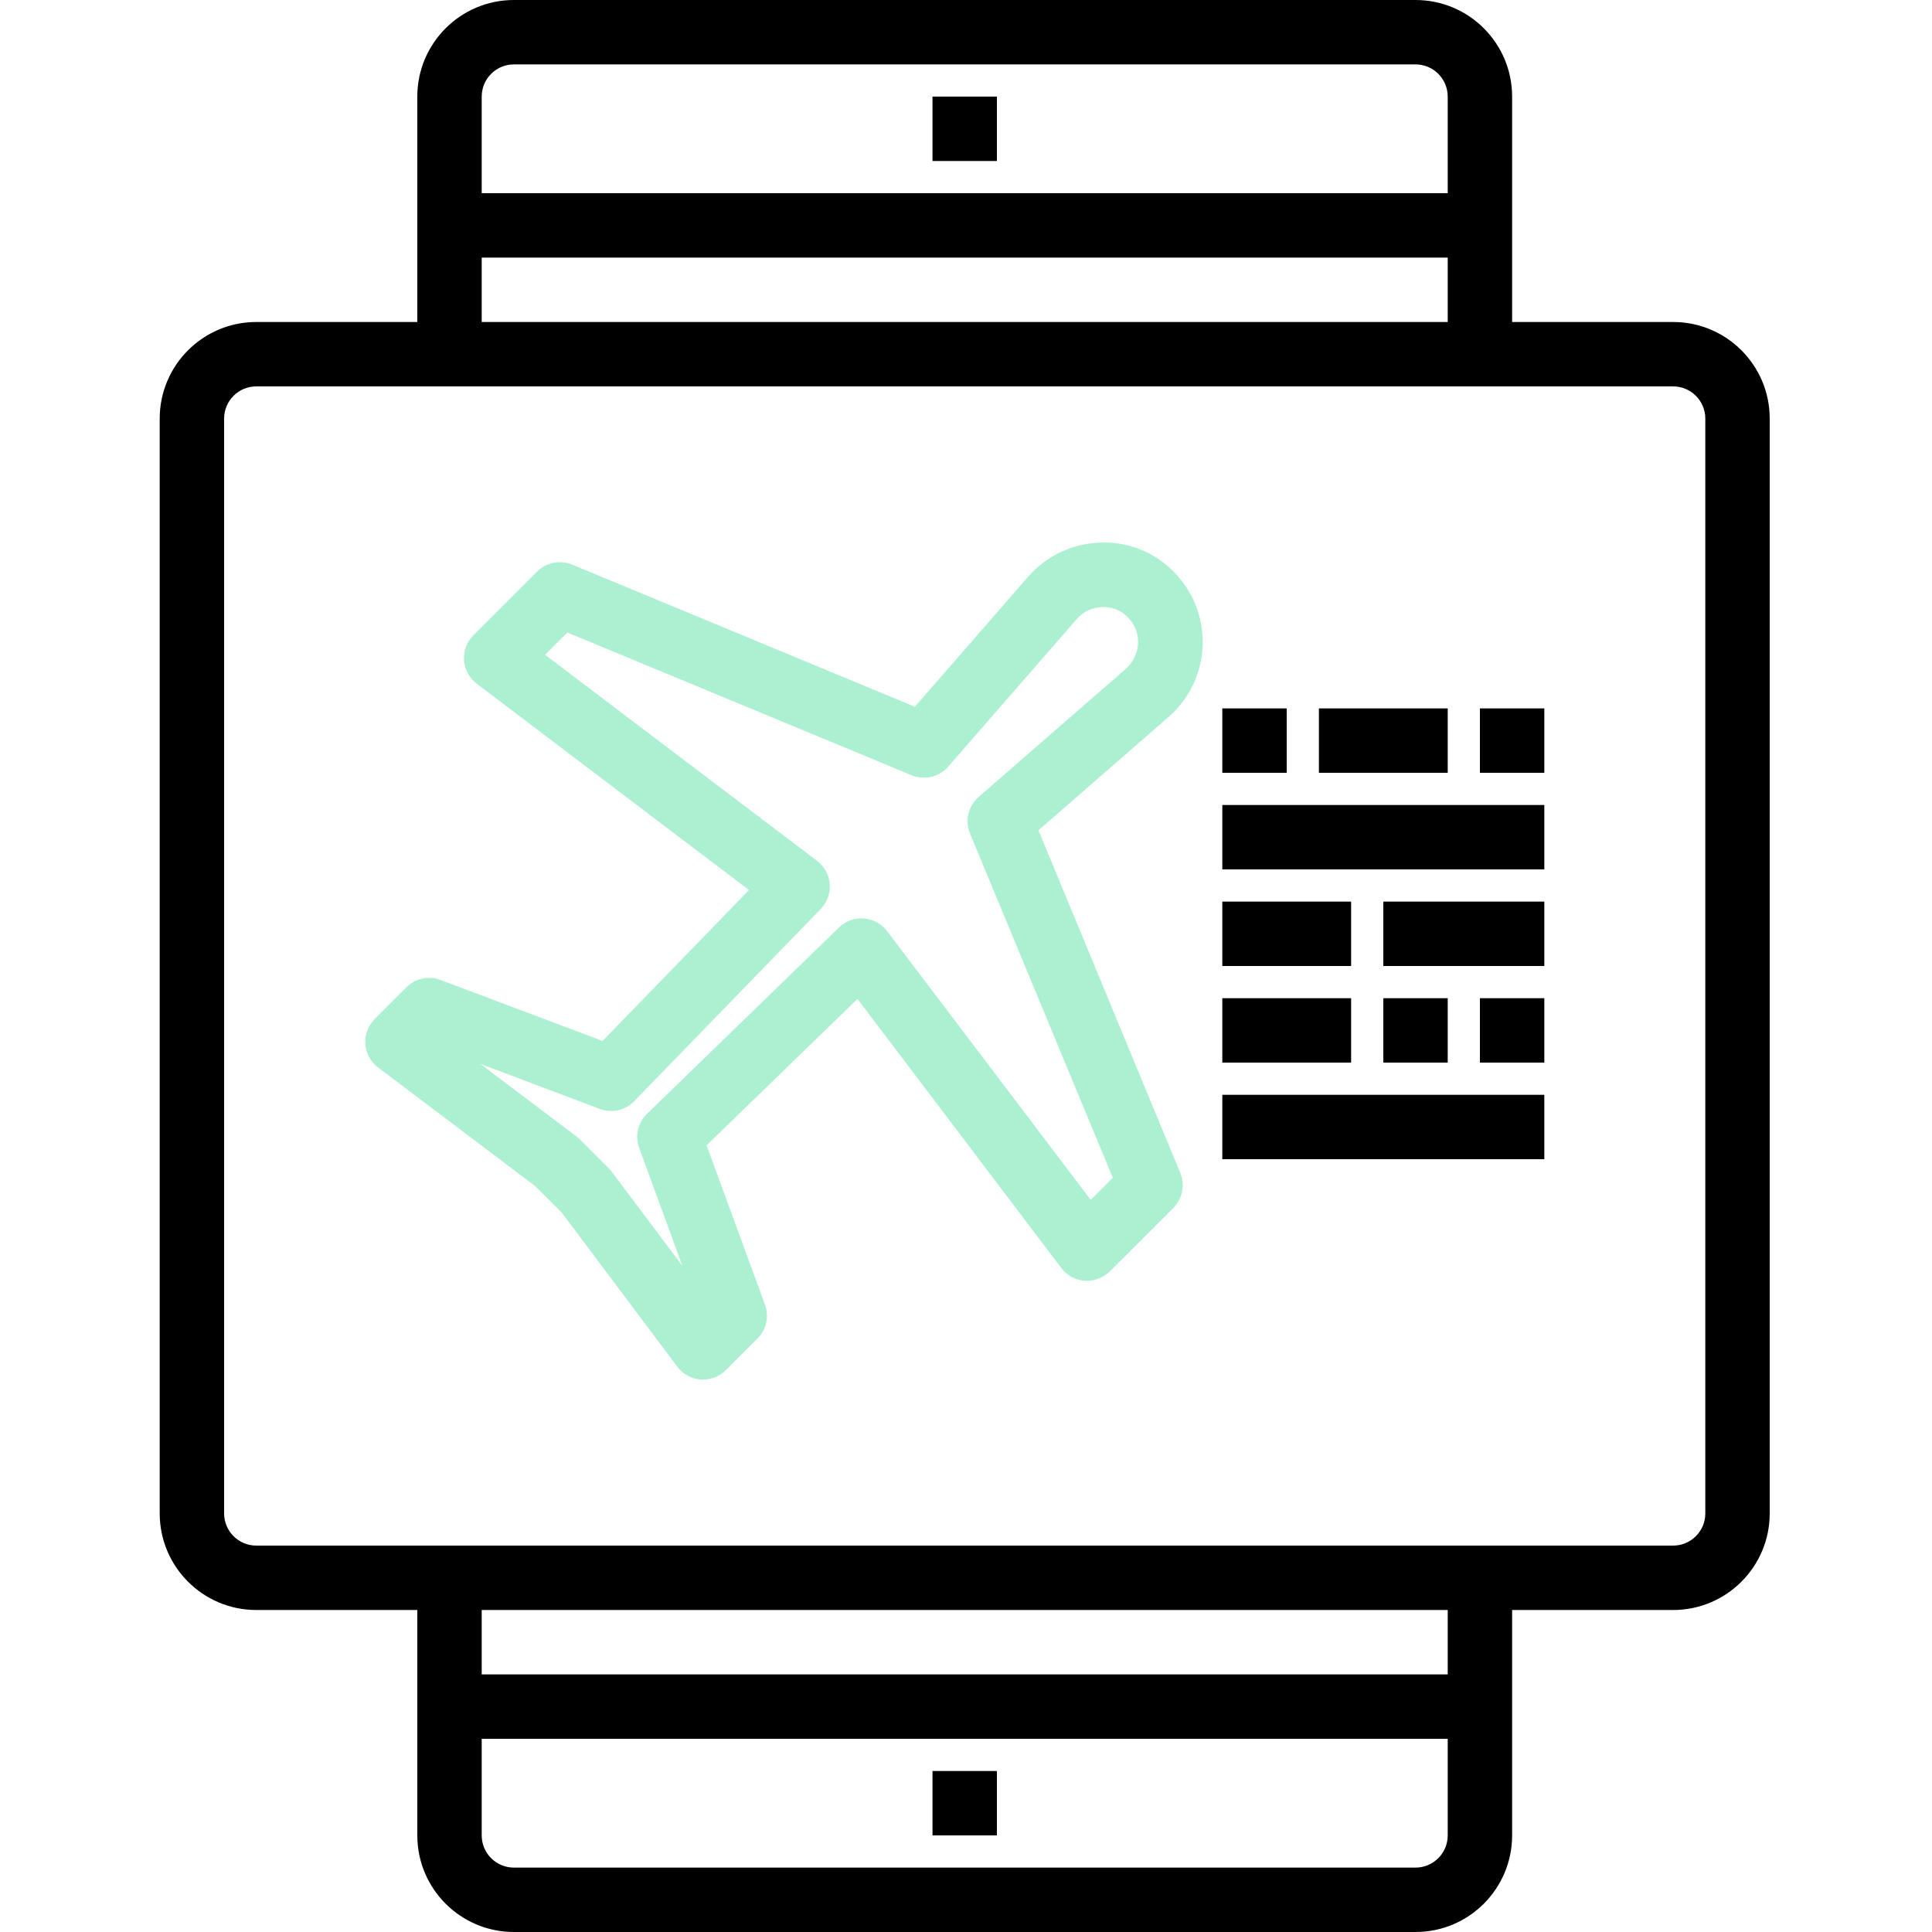 <svg xmlns="http://www.w3.org/2000/svg" height="750pt" version="1.1" viewBox="-62 0 750 750" width="750pt">
<g id="surface1">
<path d="M 393.559 276.523 C 408.648 261.438 408.648 236.984 393.559 221.898 C 386.062 214.258 375.672 210.164 364.98 210.648 C 354.273 211.016 344.199 215.797 337.152 223.852 L 293.156 274.375 L 160.113 219.188 C 155.438 217.273 150.074 218.34 146.488 221.898 L 121.766 246.609 C 119.219 249.16 117.898 252.68 118.141 256.27 C 118.379 259.863 120.156 263.172 123.008 265.359 L 228.77 345.512 L 171.922 404.102 L 109.016 380.438 C 104.418 378.672 99.223 379.797 95.762 383.289 L 83.492 395.551 C 80.93 398.102 79.59 401.637 79.828 405.242 C 80.074 408.848 81.859 412.18 84.734 414.359 L 145.762 460.426 L 156.023 470.648 L 200.938 530.547 C 203.105 533.457 206.438 535.281 210.055 535.551 L 210.938 535.551 C 214.254 535.547 217.43 534.234 219.773 531.883 L 232.051 519.602 C 235.5 516.164 236.633 511.035 234.961 506.465 L 212.285 444.609 L 270.875 387.773 L 350.039 492.273 C 352.219 495.156 355.539 496.949 359.137 497.195 C 362.734 497.367 366.242 496.055 368.836 493.559 L 393.461 468.941 C 397.039 465.359 398.105 459.984 396.172 455.312 L 341.113 322.312 L 391.484 278.445 C 392.211 277.844 392.91 277.203 393.559 276.523 Z M 375.238 259.473 L 317.926 309.375 C 313.867 312.898 312.52 318.625 314.574 323.59 L 370 457.219 L 361.414 465.801 L 282.375 361.477 C 280.215 358.617 276.934 356.828 273.363 356.547 C 269.785 356.254 266.266 357.531 263.715 360.055 L 189.539 432.027 C 185.734 435.438 184.379 440.82 186.137 445.625 L 202.898 491.41 L 175.578 455 C 175.219 454.531 174.836 454.078 174.414 453.664 L 163.633 442.891 C 163.082 442.234 162.453 441.656 161.762 441.152 L 124.422 412.977 L 170.84 430.473 C 175.508 432.23 180.773 431.047 184.234 427.445 L 256.598 352.859 C 259.094 350.293 260.371 346.777 260.098 343.207 C 259.82 339.629 258.031 336.348 255.176 334.184 L 149.586 254.188 L 158.25 245.539 L 291.891 300.938 C 296.844 302.988 302.559 301.656 306.086 297.613 L 355.984 240.328 C 358.457 237.453 362.035 235.762 365.824 235.664 C 369.586 235.426 373.25 236.883 375.824 239.641 C 378.395 242.18 379.828 245.645 379.809 249.25 C 379.766 253.145 378.105 256.84 375.238 259.473 Z M 375.238 259.473 " style=" stroke:none;fill-rule:nonzero;fill:#abf0d1;fill-opacity:1;" />
<path d="M 450 275 L 500 275 L 500 300 L 450 300 Z M 450 275 " style=" stroke:none;fill-rule:nonzero;fill:rgb(0%,0%,0%);fill-opacity:1;" />
<path d="M 412.5 275 L 437.5 275 L 437.5 300 L 412.5 300 Z M 412.5 275 " style=" stroke:none;fill-rule:nonzero;fill:rgb(0%,0%,0%);fill-opacity:1;" />
<path d="M 512.5 275 L 537.5 275 L 537.5 300 L 512.5 300 Z M 512.5 275 " style=" stroke:none;fill-rule:nonzero;fill:rgb(0%,0%,0%);fill-opacity:1;" />
<path d="M 412.5 312.5 L 537.5 312.5 L 537.5 337.5 L 412.5 337.5 Z M 412.5 312.5 " style=" stroke:none;fill-rule:nonzero;fill:rgb(0%,0%,0%);fill-opacity:1;" />
<path d="M 412.5 350 L 462.5 350 L 462.5 375 L 412.5 375 Z M 412.5 350 " style=" stroke:none;fill-rule:nonzero;fill:rgb(0%,0%,0%);fill-opacity:1;" />
<path d="M 475 350 L 537.5 350 L 537.5 375 L 475 375 Z M 475 350 " style=" stroke:none;fill-rule:nonzero;fill:rgb(0%,0%,0%);fill-opacity:1;" />
<path d="M 412.5 387.5 L 462.5 387.5 L 462.5 412.5 L 412.5 412.5 Z M 412.5 387.5 " style=" stroke:none;fill-rule:nonzero;fill:rgb(0%,0%,0%);fill-opacity:1;" />
<path d="M 475 387.5 L 500 387.5 L 500 412.5 L 475 412.5 Z M 475 387.5 " style=" stroke:none;fill-rule:nonzero;fill:rgb(0%,0%,0%);fill-opacity:1;" />
<path d="M 512.5 387.5 L 537.5 387.5 L 537.5 412.5 L 512.5 412.5 Z M 512.5 387.5 " style=" stroke:none;fill-rule:nonzero;fill:rgb(0%,0%,0%);fill-opacity:1;" />
<path d="M 412.5 425 L 537.5 425 L 537.5 450 L 412.5 450 Z M 412.5 425 " style=" stroke:none;fill-rule:nonzero;fill:rgb(0%,0%,0%);fill-opacity:1;" />
<path d="M 300 37.5 L 325 37.5 L 325 62.5 L 300 62.5 Z M 300 37.5 " style=" stroke:none;fill-rule:nonzero;fill:rgb(0%,0%,0%);fill-opacity:1;" />
<path d="M 300 687.5 L 325 687.5 L 325 712.5 L 300 712.5 Z M 300 687.5 " style=" stroke:none;fill-rule:nonzero;fill:rgb(0%,0%,0%);fill-opacity:1;" />
<path d="M 587.5 125 L 525 125 L 525 37.5 C 525 16.793 508.207 0 487.5 0 L 137.5 0 C 116.793 0 100 16.793 100 37.5 L 100 125 L 37.5 125 C 16.793 125 0 141.793 0 162.5 L 0 587.5 C 0 608.207 16.793 625 37.5 625 L 100 625 L 100 712.5 C 100 733.207 116.793 750 137.5 750 L 487.5 750 C 508.207 750 525 733.207 525 712.5 L 525 625 L 587.5 625 C 608.207 625 625 608.207 625 587.5 L 625 162.5 C 625 141.793 608.207 125 587.5 125 Z M 137.5 25 L 487.5 25 C 494.406 25 500 30.594 500 37.5 L 500 75 L 125 75 L 125 37.5 C 125 30.594 130.594 25 137.5 25 Z M 125 100 L 500 100 L 500 125 L 125 125 Z M 487.5 725 L 137.5 725 C 130.594 725 125 719.406 125 712.5 L 125 675 L 500 675 L 500 712.5 C 500 719.406 494.406 725 487.5 725 Z M 500 650 L 125 650 L 125 625 L 500 625 Z M 600 587.5 C 600 594.406 594.406 600 587.5 600 L 37.5 600 C 30.594 600 25 594.406 25 587.5 L 25 162.5 C 25 155.594 30.594 150 37.5 150 L 587.5 150 C 594.406 150 600 155.594 600 162.5 Z M 600 587.5 " style=" stroke:none;fill-rule:nonzero;fill:rgb(0%,0%,0%);fill-opacity:1;" />
</g>
</svg>